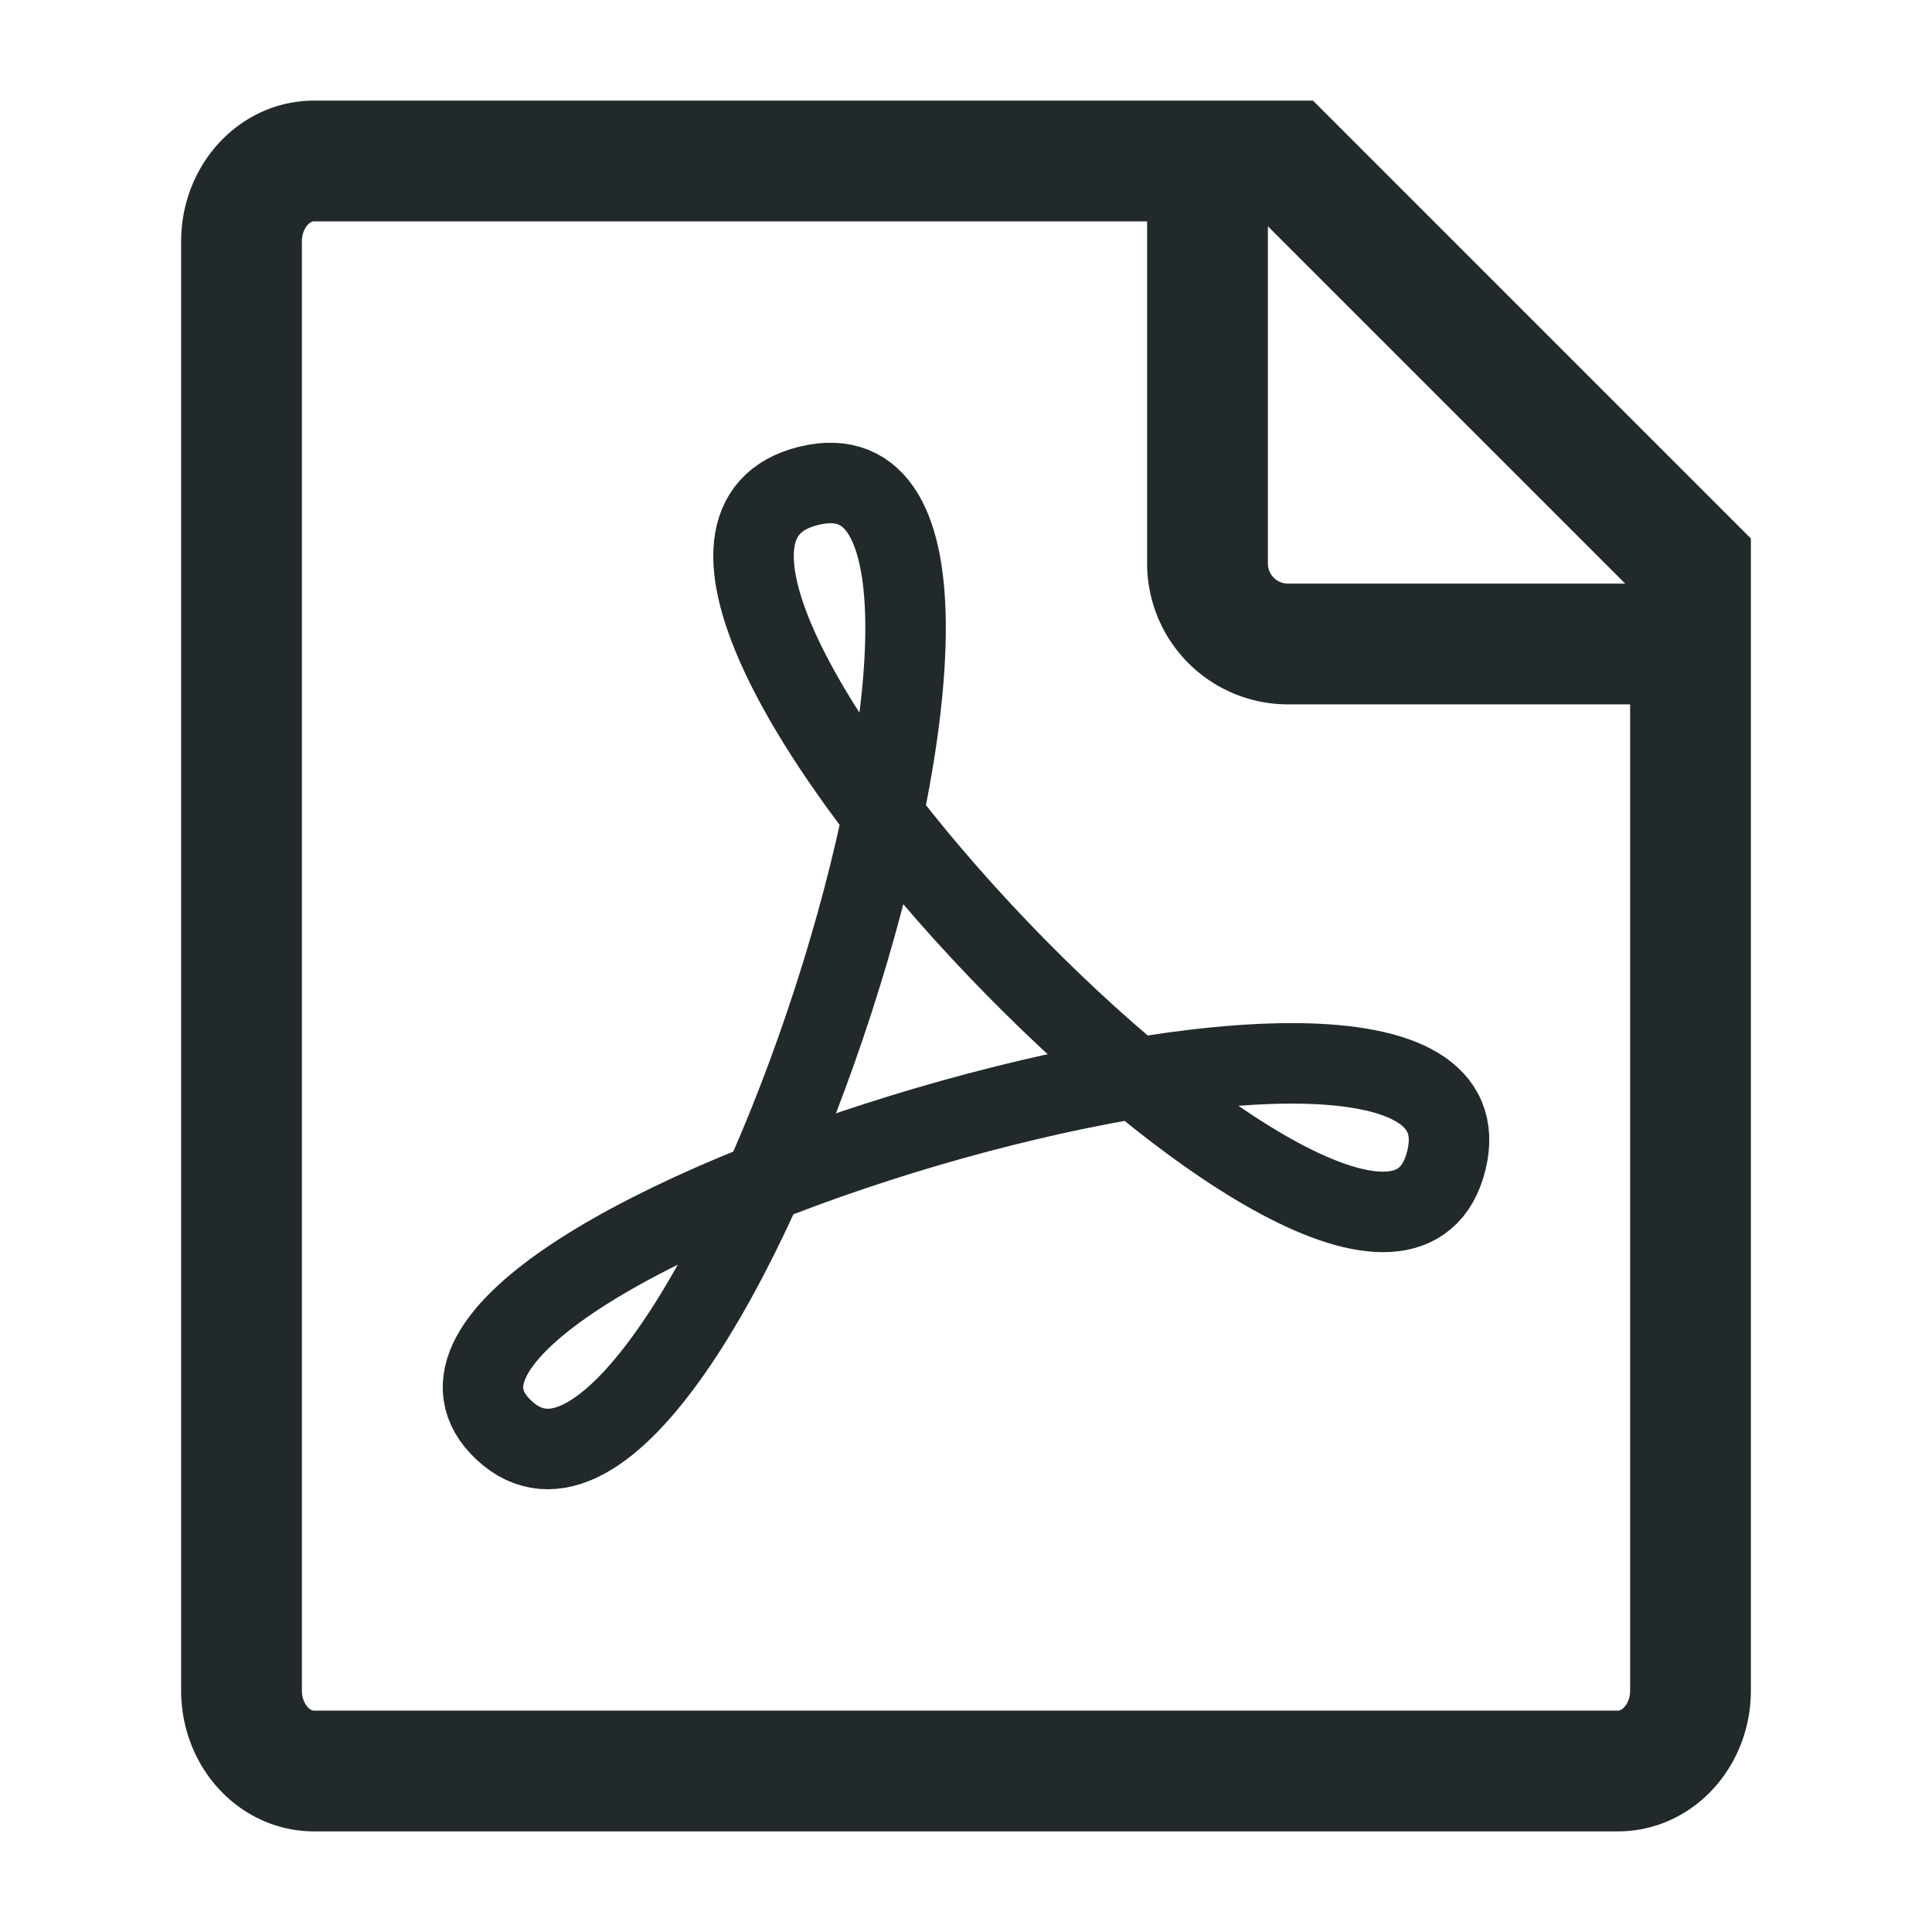 <svg xmlns:xlink="http://www.w3.org/1999/xlink" xmlns="http://www.w3.org/2000/svg" class="save-as__icon" x="0" y="0" width="24" height="24" viewBox="0 0 24 24" focusable="false" aria-hidden="true"><defs><symbol id="icon-file-pdf" fill="none"><path stroke="#21292B" stroke-width="1.5px" d="M21 8h-5a1 1 0 0 1-1-1V2M3 21V3c0-.552.403-1 .9-1H16l5 5v14c0 .552-.403 1-.9 1H3.9c-.497 0-.9-.448-.9-1z" fill="none"></path><path stroke="#21292B" d="M17.967 14.416c.83-3.353-14.113 1.112-11.704 3.353 2.41 2.24 7.229-12.573 3.787-11.735-3.443.838 7.087 11.735 7.917 8.382z" fill="none"></path></symbol></defs><use xlink:href="#icon-file-pdf" x="0" y="0" width="24" height="24" fill="none"></use></svg>